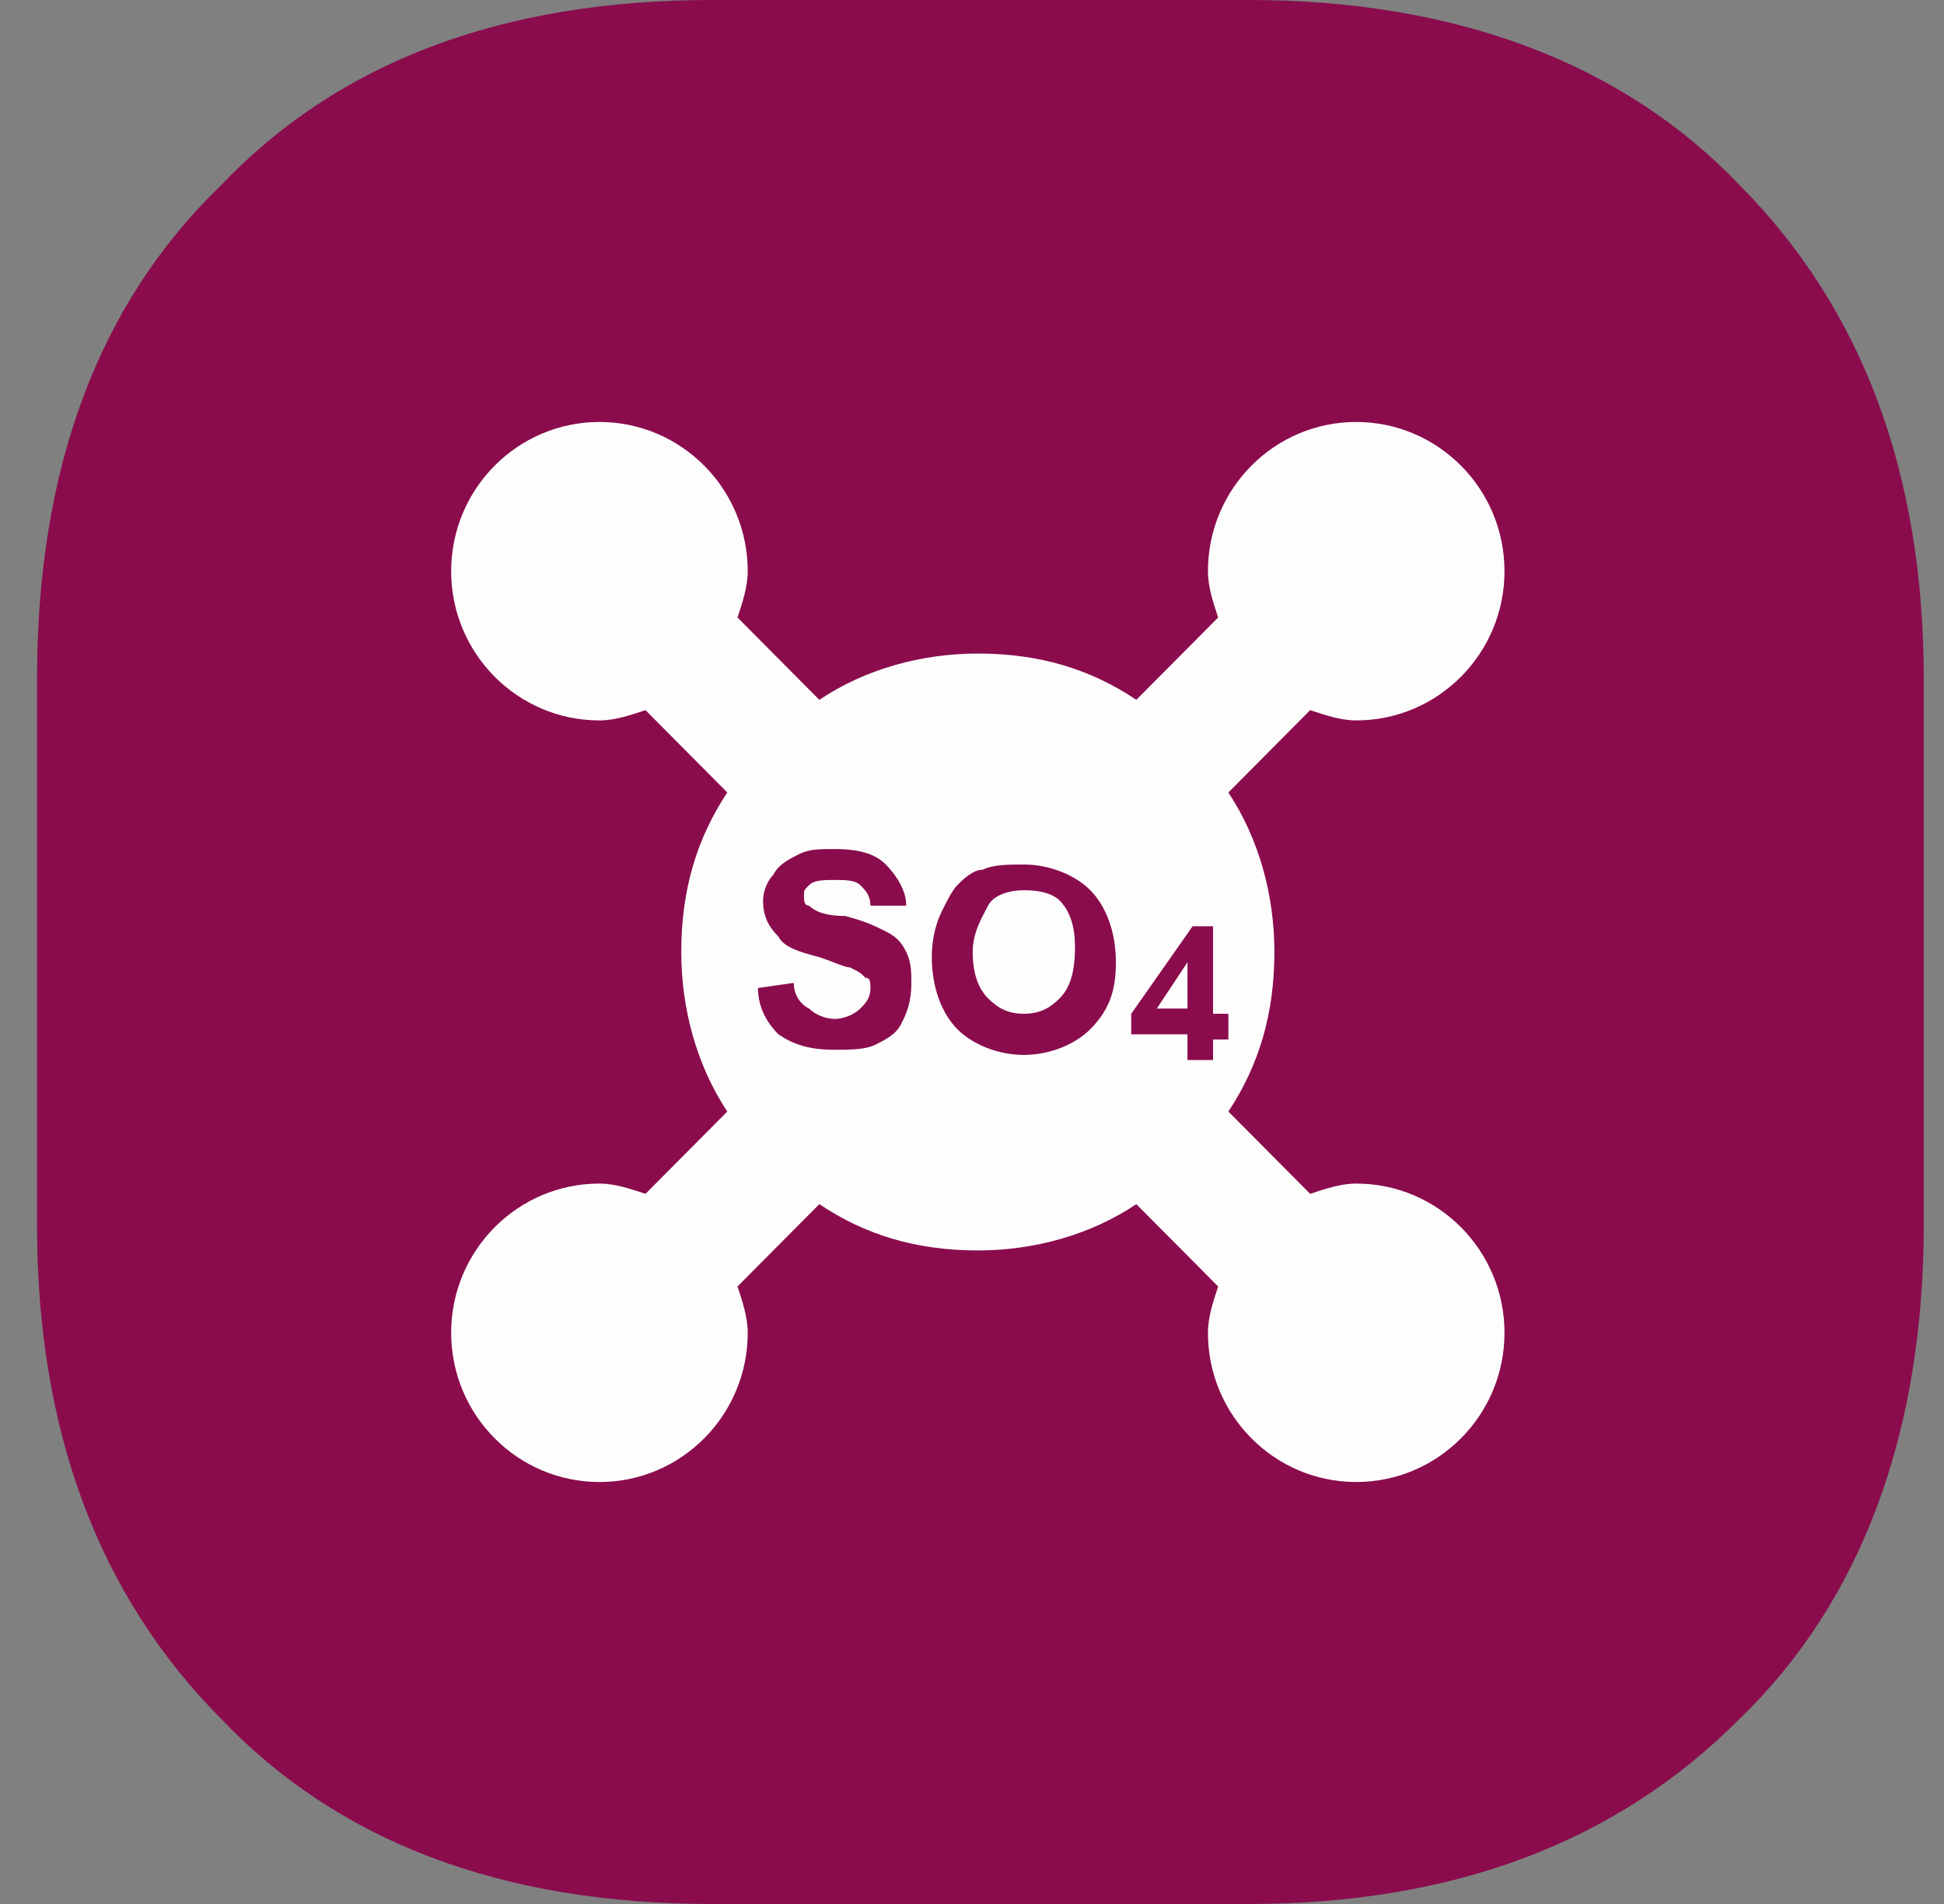 <svg width="49" height="48" viewBox="0 0 49 48" fill="none" xmlns="http://www.w3.org/2000/svg">
<rect x="0" y="0" width="49" height="48" fill="#808080" stroke="none"/>
<path d="M17.945 0H31.478C36.633 0 40.886 1.557 43.85 4.67C46.944 7.784 48.49 11.935 48.49 17.124V30.876C48.49 36.065 46.944 40.346 43.85 43.33C40.757 46.443 36.633 48 31.478 48H17.945C12.661 48 8.537 46.443 5.572 43.33C2.479 40.216 0.933 36.065 0.933 30.876V17.124C0.933 11.805 2.479 7.654 5.572 4.67C8.537 1.557 12.661 0 17.945 0Z" fill="#8A0C4D"/>
<path d="M29.931 25.427V24.259L29.158 25.427H29.931Z" fill="#FDFDFD"/>
<path d="M25.807 22.443C25.42 22.443 25.034 22.573 24.905 22.833C24.776 23.092 24.518 23.481 24.518 24C24.518 24.519 24.647 24.908 24.905 25.168C25.163 25.427 25.42 25.557 25.807 25.557C26.194 25.557 26.451 25.427 26.709 25.168C26.967 24.908 27.096 24.519 27.096 23.87C27.096 23.352 26.967 22.962 26.709 22.703C26.58 22.573 26.322 22.443 25.807 22.443Z" fill="#FDFDFD"/>
<path d="M34.184 29.838C33.798 29.838 33.411 29.968 33.024 30.097L30.962 28.022C31.735 26.854 32.122 25.557 32.122 24C32.122 22.573 31.735 21.146 30.962 19.979L33.024 17.903C33.411 18.032 33.798 18.162 34.184 18.162C36.246 18.162 37.922 16.476 37.922 14.4C37.922 12.324 36.246 10.638 34.184 10.638C32.122 10.638 30.447 12.324 30.447 14.4C30.447 14.789 30.576 15.178 30.704 15.568L28.642 17.643C27.482 16.865 26.194 16.476 24.647 16.476C23.229 16.476 21.811 16.865 20.652 17.643L18.59 15.568C18.718 15.178 18.847 14.789 18.847 14.4C18.847 12.324 17.172 10.638 15.11 10.638C13.047 10.638 11.372 12.324 11.372 14.4C11.372 16.476 13.047 18.162 15.11 18.162C15.496 18.162 15.883 18.032 16.27 17.903L18.332 19.979C17.558 21.146 17.172 22.443 17.172 24C17.172 25.427 17.558 26.854 18.332 28.022L16.27 30.097C15.883 29.968 15.496 29.838 15.11 29.838C13.047 29.838 11.372 31.524 11.372 33.6C11.372 35.676 13.047 37.362 15.11 37.362C17.172 37.362 18.847 35.676 18.847 33.6C18.847 33.211 18.718 32.822 18.59 32.432L20.652 30.357C21.811 31.135 23.1 31.524 24.647 31.524C26.065 31.524 27.482 31.135 28.642 30.357L30.704 32.432C30.576 32.822 30.447 33.211 30.447 33.6C30.447 35.676 32.122 37.362 34.184 37.362C36.246 37.362 37.922 35.676 37.922 33.6C37.922 31.524 36.246 29.838 34.184 29.838ZM22.714 25.816C22.585 26.076 22.327 26.206 22.069 26.335C21.812 26.465 21.425 26.465 21.038 26.465C20.394 26.465 20.007 26.335 19.62 26.076C19.363 25.816 19.105 25.427 19.105 24.908L20.007 24.779C20.007 25.038 20.136 25.297 20.394 25.427C20.523 25.557 20.78 25.687 21.038 25.687C21.296 25.687 21.554 25.557 21.683 25.427C21.812 25.297 21.94 25.168 21.94 24.908C21.94 24.779 21.94 24.649 21.812 24.649C21.683 24.519 21.683 24.519 21.425 24.389C21.296 24.389 21.038 24.26 20.652 24.13C20.136 24 19.749 23.87 19.62 23.611C19.363 23.352 19.234 23.092 19.234 22.703C19.234 22.443 19.363 22.184 19.492 22.054C19.621 21.795 19.878 21.665 20.136 21.535C20.394 21.405 20.652 21.405 21.038 21.405C21.683 21.405 22.069 21.535 22.327 21.795C22.585 22.054 22.843 22.443 22.843 22.832H21.94C21.94 22.573 21.812 22.443 21.683 22.314C21.554 22.184 21.296 22.184 21.038 22.184C20.78 22.184 20.523 22.184 20.394 22.314C20.265 22.443 20.265 22.443 20.265 22.573C20.265 22.703 20.265 22.832 20.394 22.832C20.523 22.962 20.78 23.092 21.296 23.092C21.811 23.222 22.069 23.352 22.327 23.481C22.585 23.611 22.714 23.741 22.843 24C22.971 24.26 22.971 24.519 22.971 24.779C22.971 25.297 22.843 25.557 22.714 25.816ZM27.482 25.946C27.096 26.335 26.451 26.595 25.807 26.595C25.163 26.595 24.518 26.335 24.131 25.946C23.745 25.557 23.487 24.908 23.487 24.13C23.487 23.611 23.616 23.222 23.745 22.962C23.874 22.703 24.003 22.443 24.131 22.314C24.26 22.184 24.518 21.924 24.776 21.924C25.034 21.795 25.42 21.795 25.807 21.795C26.451 21.795 27.096 22.054 27.482 22.443C27.869 22.832 28.127 23.481 28.127 24.26C28.127 24.908 27.998 25.427 27.482 25.946ZM30.576 26.076V26.724H29.931V26.076H28.514V25.557L30.06 23.352H30.576V25.557H30.962V26.206H30.576V26.076Z" fill="#FDFDFD"/>
</svg>
